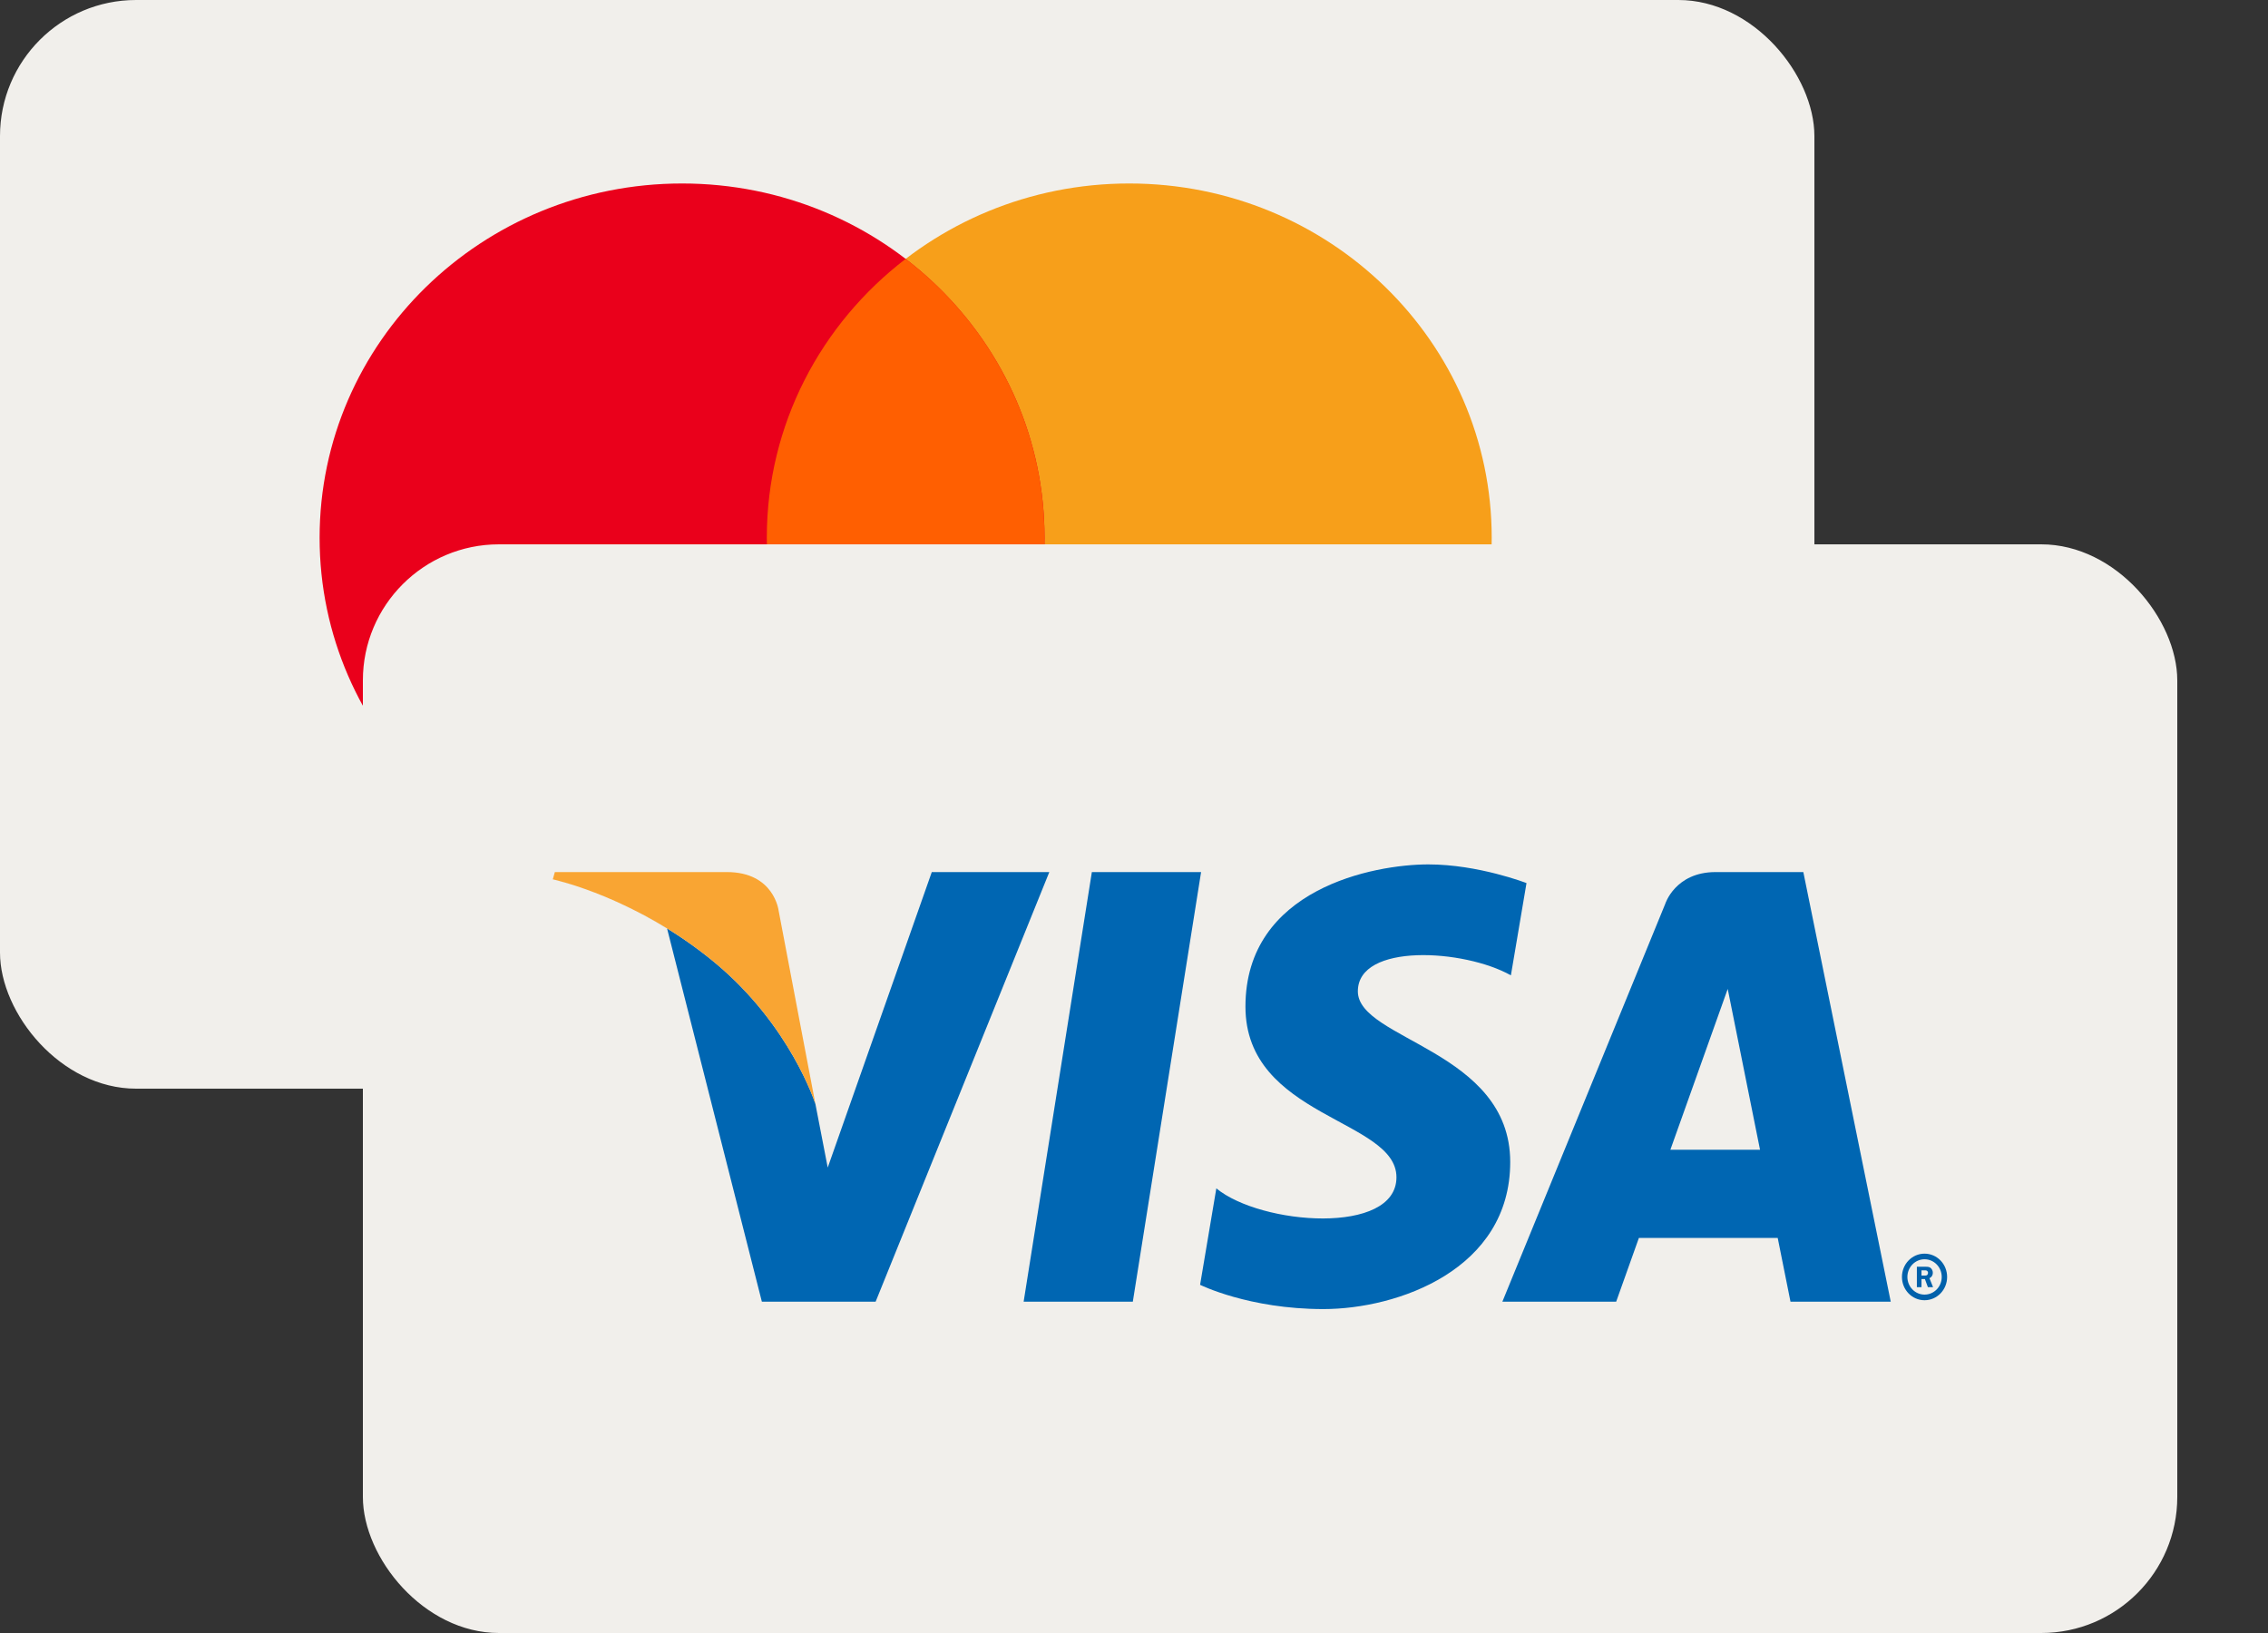 <?xml version="1.0" encoding="UTF-8"?>
<svg width="50px" height="36px" viewBox="0 0 50 36" version="1.1" xmlns="http://www.w3.org/2000/svg" xmlns:xlink="http://www.w3.org/1999/xlink">
    <rect x="0" y="0" width="50" height="36" fill="#333333" stroke="none"/>
    <!-- Generator: sketchtool 40.1 (33804) - http://www.bohemiancoding.com/sketch -->
    <title>0D439230-F95E-47A0-9527-00616B0E92C3</title>
    <desc>Created with sketchtool.</desc>
    <defs></defs>
    <g id="Checkout2" stroke="none" stroke-width="1" fill="none" fill-rule="evenodd">
        <g id="checkout-C-payment" transform="translate(-62, -40)">
            <g id="Group-26" transform="translate(32, 40)">
                <g id="Group-14" transform="translate(30, 0)">
                    <g id="mastercard">
                        <rect id="card" fill="#F1EFEB" x="0" y="0" width="40" height="24" rx="3"></rect>
                        <g id="Group-11" transform="translate(7, 4)">
                            <path d="M25.886,7.855 C25.886,12.168 22.308,15.665 17.895,15.665 C13.482,15.665 9.904,12.168 9.904,7.855 C9.904,3.541 13.482,0.045 17.895,0.045 C22.308,0.045 25.886,3.541 25.886,7.855 L25.886,7.855 Z" id="path2997" fill="#F79F1A"></path>
                            <path d="M16.028,7.855 C16.028,12.168 12.45,15.665 8.037,15.665 C3.623,15.665 0.046,12.168 0.046,7.855 C0.046,3.541 3.623,0.045 8.037,0.045 C12.45,0.045 16.028,3.541 16.028,7.855 L16.028,7.855 Z" id="path2995" fill="#EA001B"></path>
                            <path d="M12.966,1.707 C11.101,3.136 9.905,5.358 9.905,7.854 C9.905,10.35 11.101,12.573 12.966,14.003 C14.83,12.573 16.027,10.35 16.027,7.854 C16.027,5.358 14.83,3.136 12.966,1.707 L12.966,1.707 Z" id="path2999" fill="#FF5F01"></path>
                        </g>
                    </g>
                    <g id="visa" transform="translate(8, 12)">
                        <rect id="card" fill="#F1EFEB" x="0" y="0" width="40" height="24" rx="3"></rect>
                        <g id="logo" transform="translate(4, 7)">
                            <g id="registered" transform="translate(29.852, 8.58)" fill="#0161AB">
                                <path d="M0.078,0.571 C0.078,0.287 0.301,0.057 0.576,0.057 C0.852,0.057 1.074,0.287 1.074,0.571 C1.074,0.854 0.852,1.084 0.576,1.084 C0.301,1.084 0.078,0.854 0.078,0.571 L0.078,0.571 Z M0.576,0.96 C0.786,0.96 0.955,0.786 0.955,0.571 C0.955,0.355 0.786,0.181 0.576,0.181 C0.368,0.181 0.198,0.355 0.198,0.571 C0.198,0.786 0.368,0.96 0.576,0.96 L0.576,0.96 Z M0.509,0.796 L0.407,0.796 L0.407,0.345 L0.592,0.345 C0.631,0.345 0.67,0.345 0.704,0.367 C0.739,0.393 0.759,0.435 0.759,0.48 C0.759,0.532 0.731,0.579 0.684,0.597 L0.764,0.796 L0.65,0.796 L0.584,0.617 L0.509,0.617 L0.509,0.796 L0.509,0.796 Z M0.509,0.54 L0.565,0.54 C0.587,0.54 0.609,0.542 0.628,0.532 C0.645,0.52 0.653,0.499 0.653,0.479 C0.653,0.463 0.643,0.442 0.629,0.434 C0.611,0.423 0.582,0.425 0.563,0.425 L0.509,0.425 L0.509,0.54 L0.509,0.54 Z"></path>
                            </g>
                            <path d="M27.473,9.696 L29.683,9.696 L27.756,0.225 L25.822,0.225 C24.928,0.225 24.71,0.93 24.71,0.93 L21.121,9.696 L23.63,9.696 L24.131,8.29 L27.191,8.29 L27.473,9.696 Z M24.825,6.346 L26.089,2.801 L26.801,6.346 L24.825,6.346 Z" id="a" fill="#0066B2"></path>
                            <path d="M21.309,2.502 L21.653,0.468 C21.653,0.468 20.593,0.056 19.488,0.056 C18.294,0.056 15.457,0.59 15.457,3.191 C15.457,5.638 18.786,5.669 18.786,6.953 C18.786,8.238 15.8,8.009 14.815,7.198 L14.457,9.324 C14.457,9.324 15.531,9.859 17.174,9.859 C18.816,9.859 21.294,8.988 21.294,6.617 C21.294,4.154 17.935,3.925 17.935,2.854 C17.935,1.783 20.279,1.921 21.309,2.502" id="s" fill="#0066B2"></path>
                            <polyline id="i" fill="#0066B2" points="12.974 9.696 10.567 9.696 12.071 0.225 14.479 0.225 12.974 9.696"></polyline>
                            <path d="M2.128,0.225 L4.025,0.225 C5.069,0.225 5.166,1.078 5.166,1.078 L5.976,5.337 L5.976,5.336 L6.248,6.739 L8.542,0.225 L11.133,0.225 L7.304,9.696 L4.796,9.696 L2.706,1.468 C1.348,0.632 0.188,0.385 0.187,0.385 L0.232,0.225 L2.128,0.225 L4.025,0.225 C5.069,0.225 5.166,1.078 5.166,1.078 L5.976,5.337 C5.976,5.337 5.432,3.609 3.76,2.222 C2.011,0.772 0.188,0.385 0.187,0.385 L0.232,0.225 L2.128,0.225 Z" id="v" fill="#0066B2"></path>
                            <path d="M5.976,5.337 L5.166,1.078 C5.166,1.078 5.069,0.225 4.025,0.225 L0.232,0.225 L0.187,0.385 C0.188,0.385 2.011,0.772 3.76,2.222 C5.432,3.609 5.976,5.337 5.976,5.337" id="shape" fill="#F9A533"></path>
                        </g>
                    </g>
                </g>
            </g>
        </g>
    </g>
</svg>